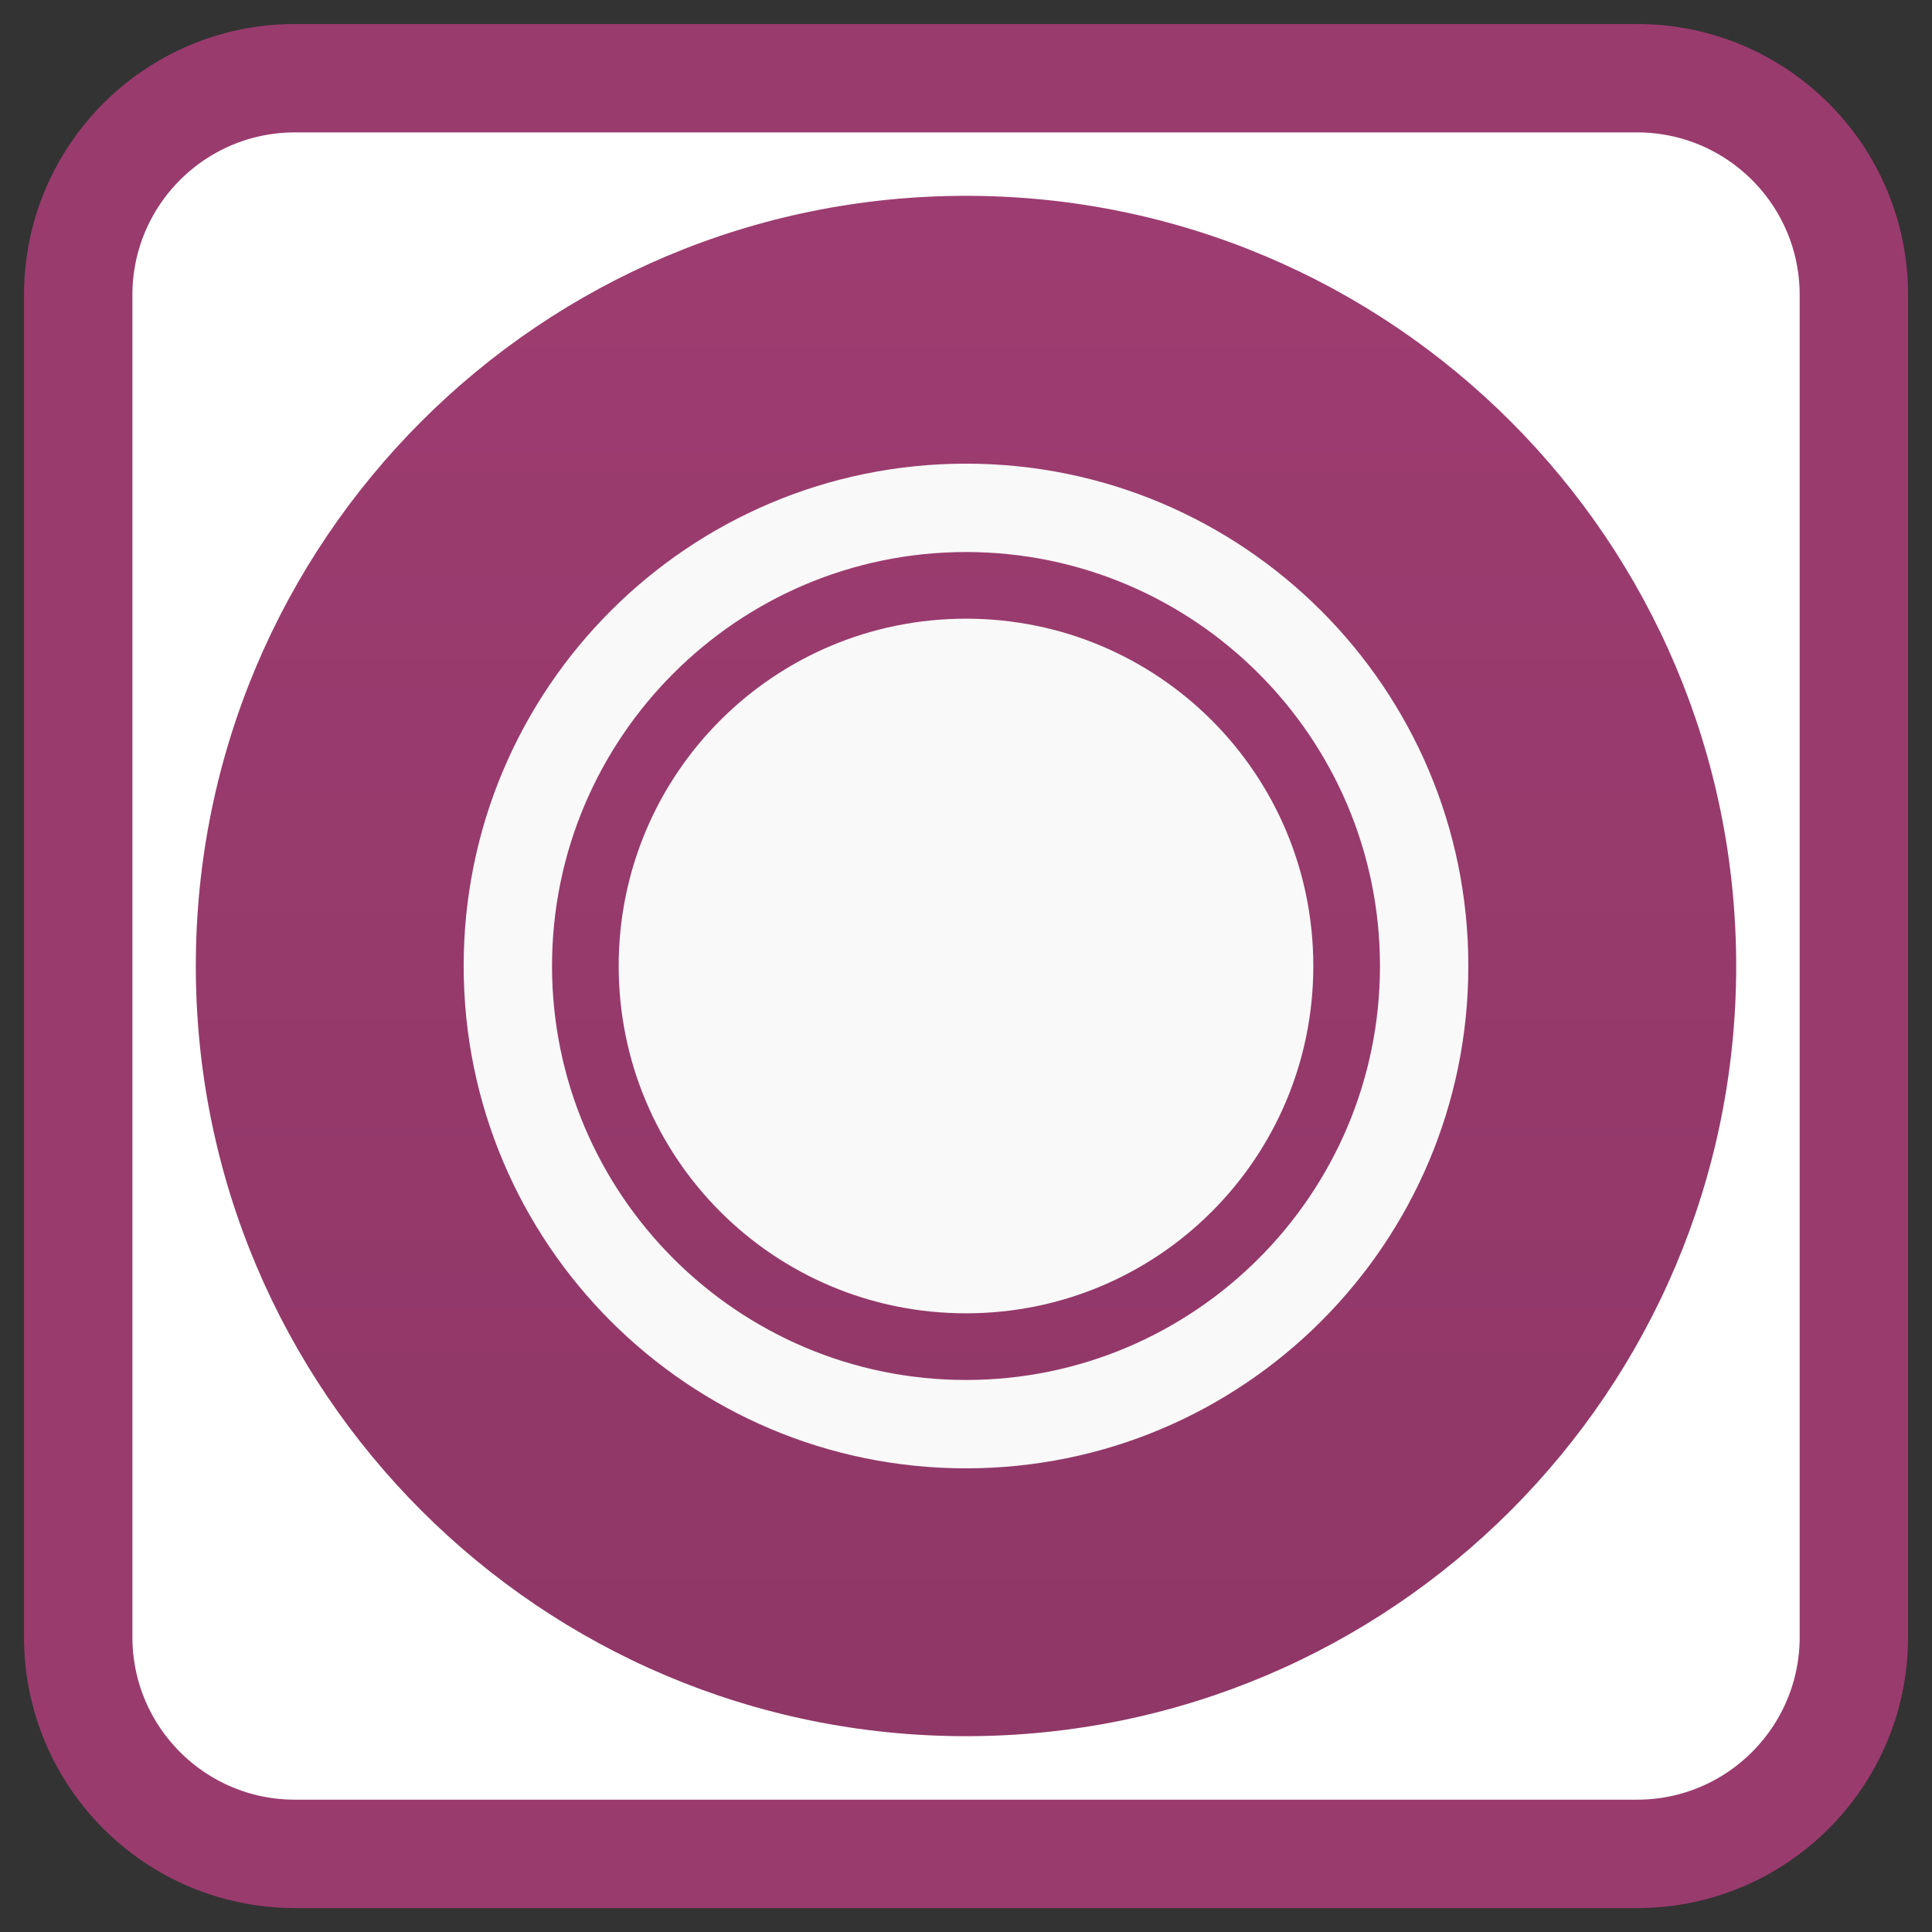 <!-- color: #9d3c70 -->
<svg xmlns="http://www.w3.org/2000/svg" xmlns:xlink="http://www.w3.org/1999/xlink" width="96px" height="96px" viewBox="0 0 96 96" version="1.1">
<rect x="0" y="0" width="96" height="96" fill="#333333" stroke="none"/>
<defs>
<linearGradient id="linear0" gradientUnits="userSpaceOnUse" x1="1" y1="0" x2="47" y2="0" gradientTransform="matrix(0,-1.664,1.664,0,8.065,87.935)">
<stop offset="0" style="stop-color:rgb(56.078%,21.569%,40.392%);stop-opacity:1;"/>
<stop offset="1" style="stop-color:rgb(61.569%,23.529%,43.922%);stop-opacity:1;"/>
</linearGradient>
<clipPath id="clip1">
  <path d="M 23 23 L 73 23 L 73 73 L 23 73 Z M 23 23 "/>
</clipPath>
<clipPath id="clip2">
  <path d="M 86.27 48 C 86.27 69.145 69.125 86.27 48 86.27 C 26.875 86.27 9.73 69.145 9.73 48 C 9.73 26.855 26.875 9.73 48 9.73 C 69.125 9.73 86.27 26.855 86.27 48 Z M 86.27 48 "/>
</clipPath>
</defs>
<g id="surface1">
<path style="fill-rule:nonzero;fill:rgb(100%,100%,100%);fill-opacity:1;stroke-width:2.693;stroke-linecap:butt;stroke-linejoin:miter;stroke:rgb(60.392%,23.137%,43.137%);stroke-opacity:1;stroke-miterlimit:4;" d="M 7.328 1.943 L 40.672 1.943 C 43.646 1.943 46.059 4.354 46.059 7.328 L 46.059 40.672 C 46.059 43.646 43.646 46.059 40.672 46.059 L 7.328 46.059 C 4.354 46.059 1.943 43.646 1.943 40.672 L 1.943 7.328 C 1.943 4.354 4.354 1.943 7.328 1.943 Z M 7.328 1.943 " transform="matrix(2,0,0,2,0,0)"/>
<path style=" stroke:none;fill-rule:nonzero;fill:url(#linear0);" d="M 48 9.73 C 69.137 9.73 86.27 26.863 86.27 48 C 86.27 69.137 69.137 86.27 48 86.27 C 26.863 86.27 9.73 69.137 9.73 48 C 9.73 26.863 26.863 9.73 48 9.73 Z M 48 9.73 "/>
<g clip-path="url(#clip1)" clip-rule="nonzero">
<g clip-path="url(#clip2)" clip-rule="nonzero">
<path style=" stroke:none;fill-rule:nonzero;fill:rgb(97.647%,97.647%,97.647%);fill-opacity:1;" d="M 48 23.039 C 34.215 23.039 23.039 34.215 23.039 48 C 23.039 61.785 34.215 72.961 48 72.961 C 61.785 72.961 72.961 61.785 72.961 48 C 72.961 34.215 61.785 23.039 48 23.039 M 48 27.43 C 59.34 27.43 68.57 36.66 68.57 48 C 68.57 59.348 59.34 68.57 48 68.57 C 36.652 68.57 27.43 59.34 27.43 48 C 27.43 36.66 36.652 27.43 48 27.43 M 48 30.742 C 38.453 30.742 30.742 38.453 30.742 48 C 30.742 57.547 38.453 65.258 48 65.258 C 57.547 65.258 65.258 57.547 65.258 48 C 65.258 38.453 57.547 30.742 48 30.742 M 48 30.742 "/>
</g>
</g>
</g>
</svg>

